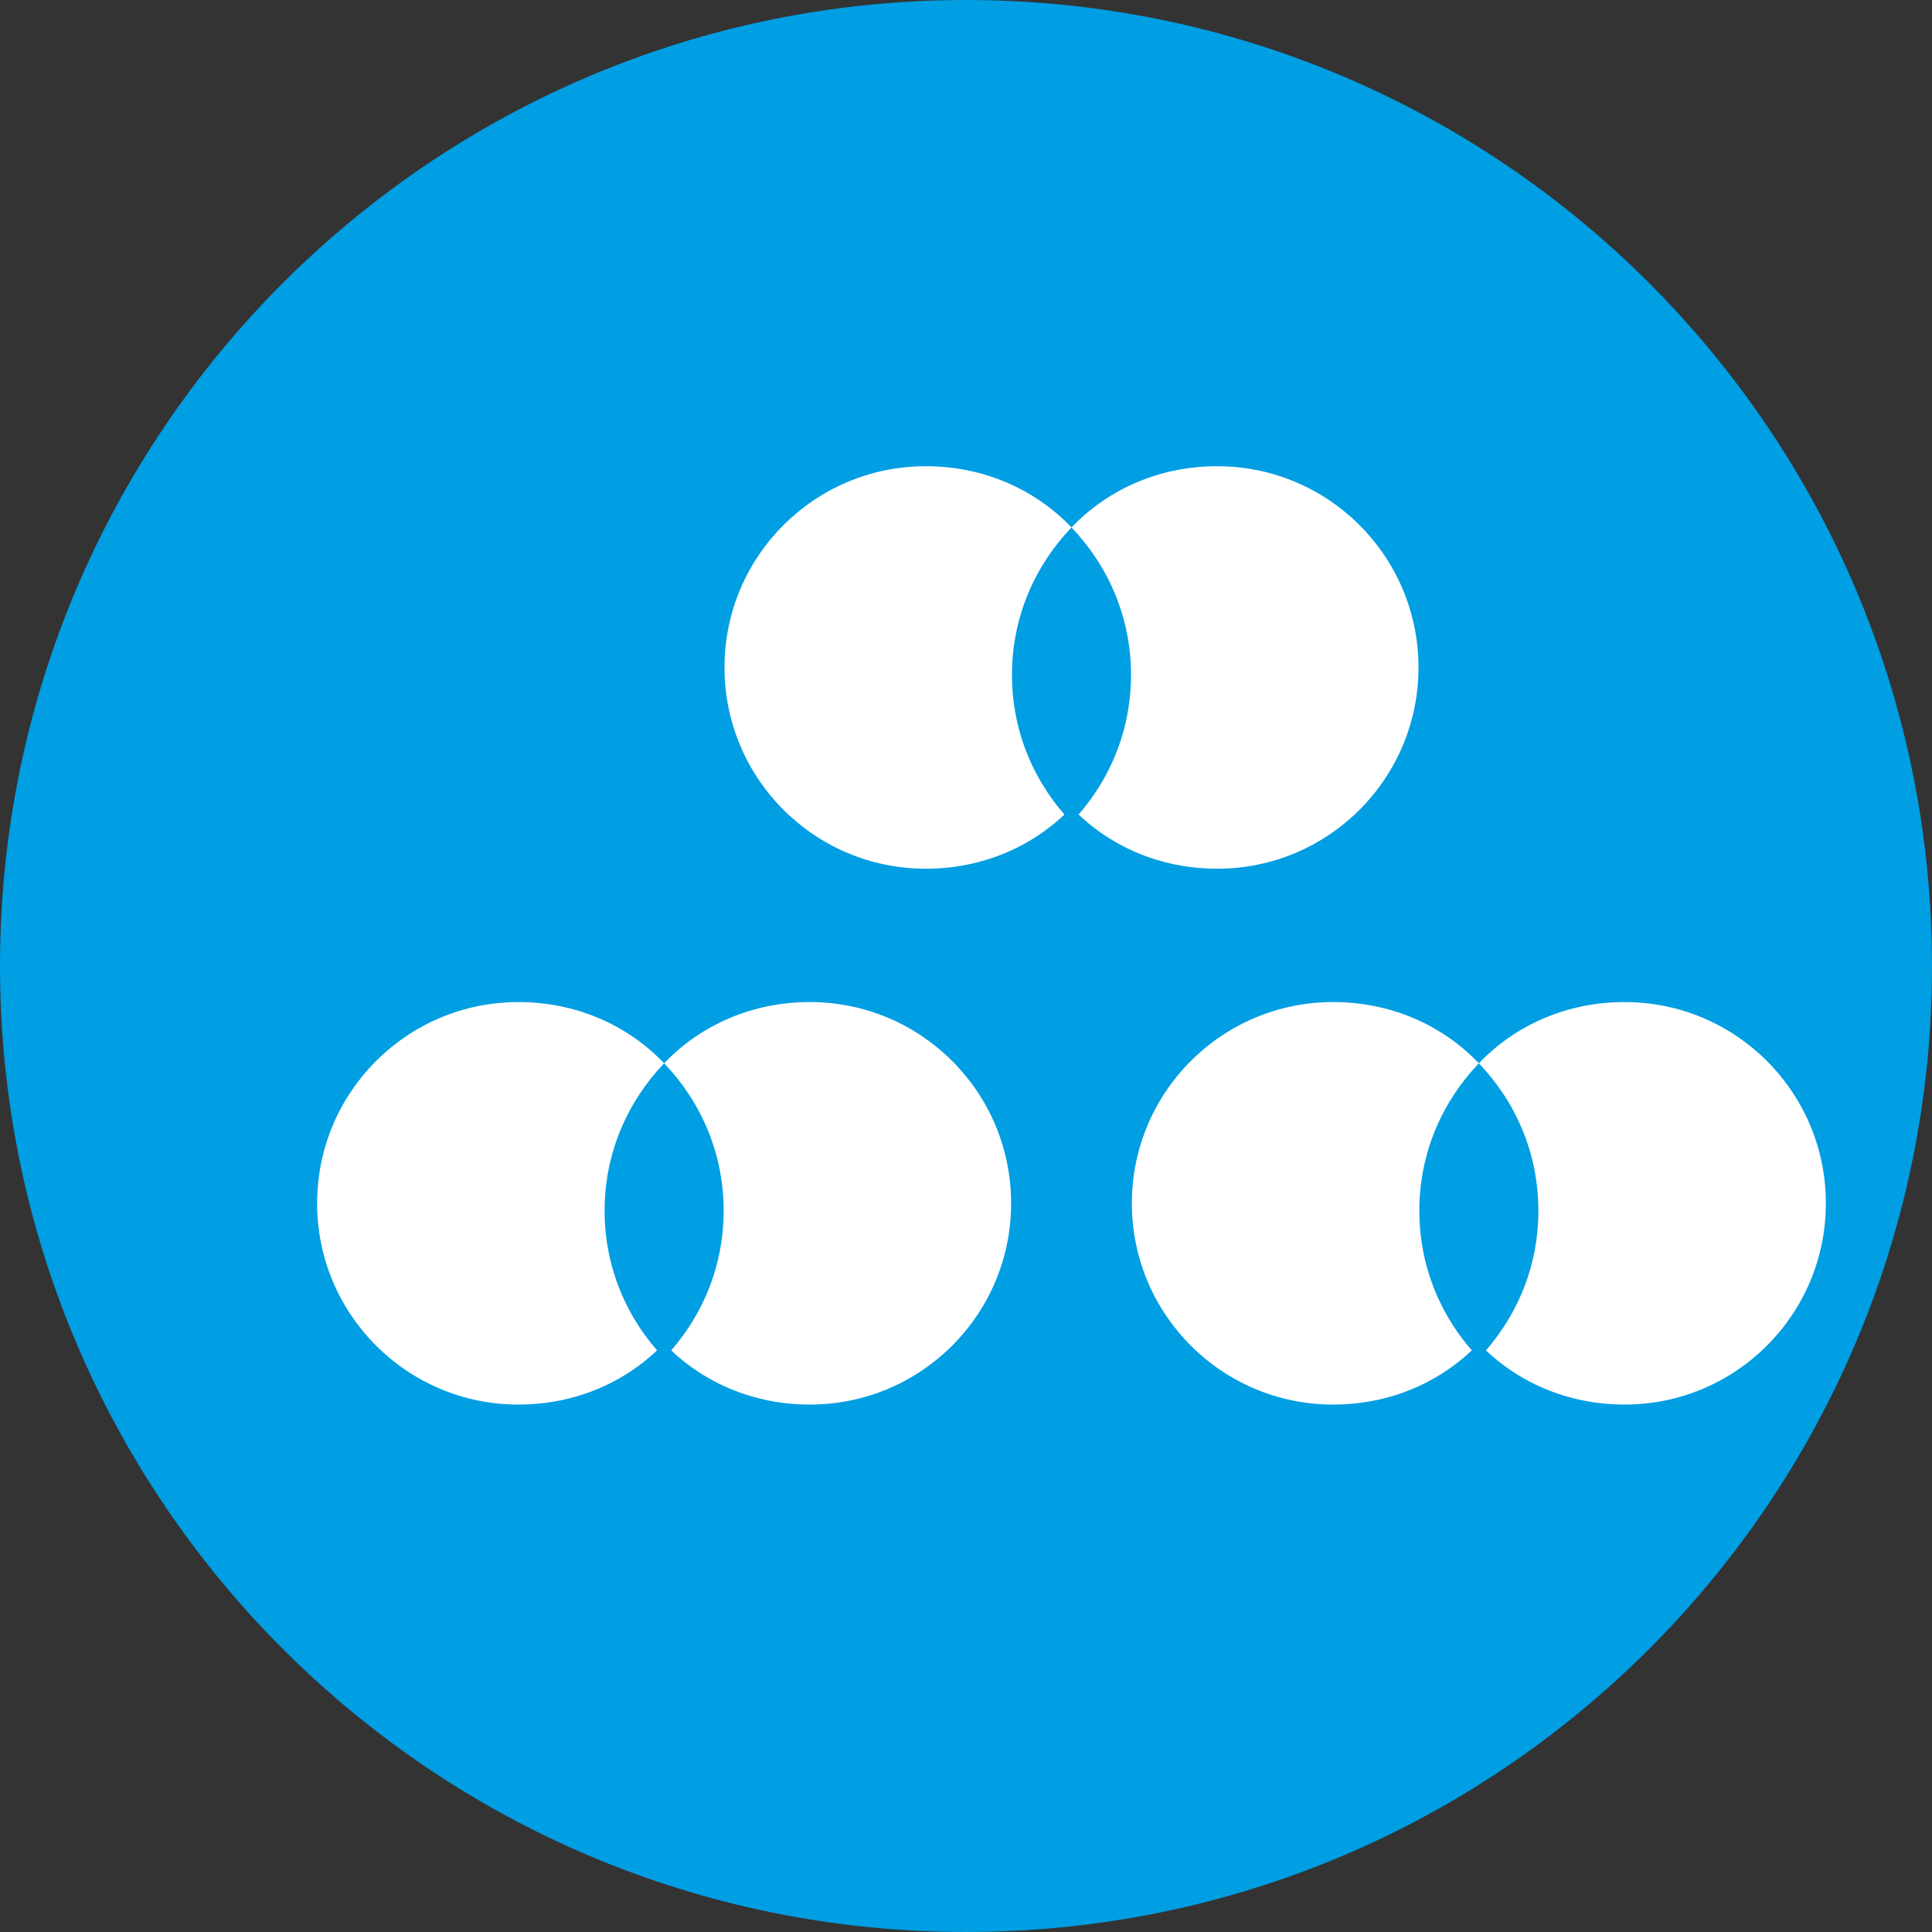 <svg xmlns="http://www.w3.org/2000/svg" viewBox="0 0 48 48" width="48" height="48">
  <rect x="0" y="0" width="48" height="48" fill="#333333" stroke="none"/>
  <path fill="#009EE3" d="M48,24c0,13.255-10.745,24-24,24S0,37.255,0,24S10.745,0,24,0S48,10.745,48,24z"/>
  <path fill="#FFFFFF" d="M26.621,13.104c-0.913-0.955-2.191-1.521-3.621-1.521c-2.762,0-5,2.238-5,5c0,2.762,2.238,5,5,5 c1.43,0,2.708-0.566,3.621-1.521c0.913,0.955,2.191,1.521,3.621,1.521c2.762,0,5-2.238,5-5c0-2.762-2.238-5-5-5 C28.812,11.583,27.534,12.149,26.621,13.104z"/>
  <path fill="#009EE3" d="M26.621,13.104c-0.913,0.955-1.479,2.233-1.479,3.663c0,1.43,0.566,2.708,1.479,3.663 c0.913-0.955,1.479-2.233,1.479-3.663C28.1,15.337,27.534,14.059,26.621,13.104z"/>
  <path fill="#FFFFFF" d="M16.5,26.417c-0.913-0.955-2.191-1.521-3.621-1.521c-2.762,0-5,2.238-5,5c0,2.762,2.238,5,5,5 c1.43,0,2.708-0.566,3.621-1.521c0.913,0.955,2.191,1.521,3.621,1.521c2.762,0,5-2.238,5-5c0-2.762-2.238-5-5-5 C18.691,24.896,17.413,25.462,16.5,26.417z"/>
  <path fill="#009EE3" d="M16.5,26.417c-0.913,0.955-1.479,2.233-1.479,3.663c0,1.43,0.566,2.708,1.479,3.663 c0.913-0.955,1.479-2.233,1.479-3.663C17.979,28.65,17.413,27.372,16.5,26.417z"/>
  <path fill="#FFFFFF" d="M36.742,26.417c-0.913-0.955-2.191-1.521-3.621-1.521c-2.762,0-5,2.238-5,5c0,2.762,2.238,5,5,5 c1.43,0,2.708-0.566,3.621-1.521c0.913,0.955,2.191,1.521,3.621,1.521c2.762,0,5-2.238,5-5c0-2.762-2.238-5-5-5 C38.933,24.896,37.655,25.462,36.742,26.417z"/>
  <path fill="#009EE3" d="M36.742,26.417c-0.913,0.955-1.479,2.233-1.479,3.663c0,1.43,0.566,2.708,1.479,3.663 c0.913-0.955,1.479-2.233,1.479-3.663C38.221,28.65,37.655,27.372,36.742,26.417z"/>
</svg>

